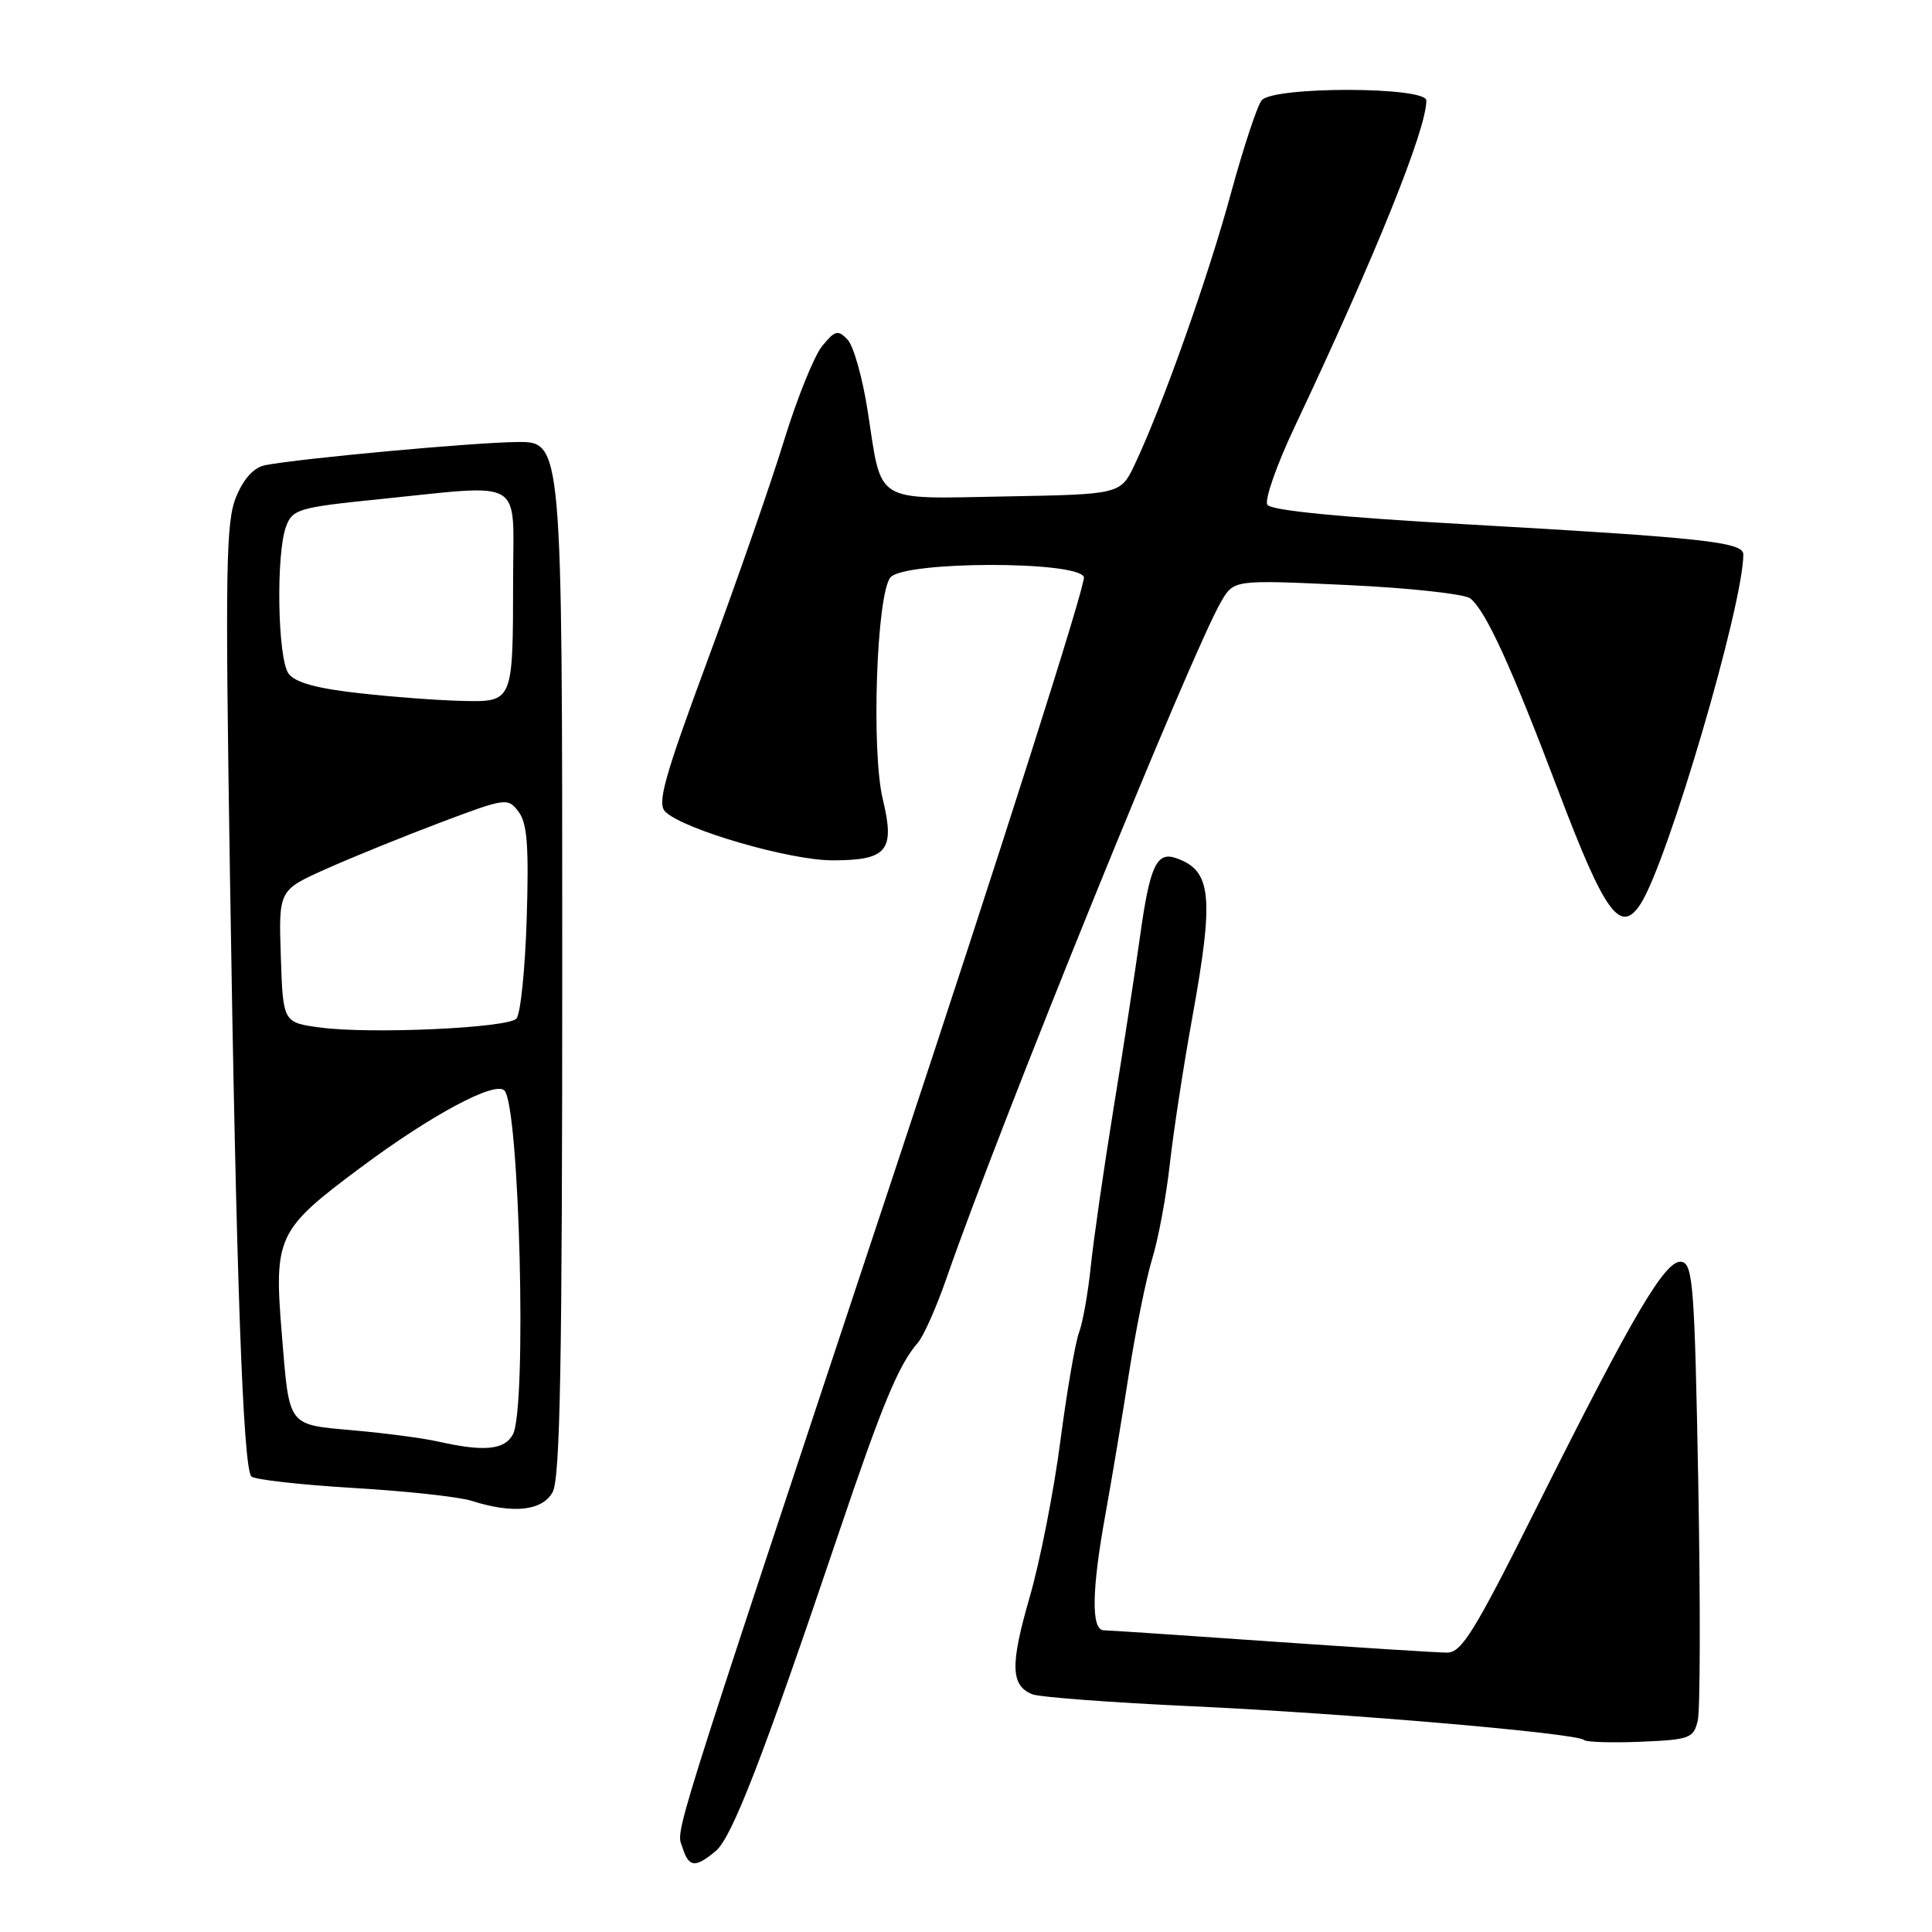 <?xml version="1.0" encoding="UTF-8" standalone="no"?>
<!DOCTYPE svg PUBLIC "-//W3C//DTD SVG 1.1//EN" "http://www.w3.org/Graphics/SVG/1.1/DTD/svg11.dtd" >
<svg xmlns="http://www.w3.org/2000/svg" xmlns:xlink="http://www.w3.org/1999/xlink" version="1.1" viewBox="0 0 256 256">
 <g >
 <path fill="currentColor"
d=" M 94.86 245.25 C 97.00 243.44 101.06 232.96 111.08 203.31 C 116.92 186.02 119.07 180.84 121.62 177.92 C 122.38 177.05 124.08 173.22 125.40 169.42 C 132.55 148.82 157.83 86.54 161.82 79.69 C 163.50 76.82 163.50 76.82 178.50 77.52 C 186.75 77.90 194.10 78.71 194.83 79.30 C 196.90 80.98 200.21 88.22 206.49 104.79 C 212.65 121.06 214.72 123.91 217.39 119.77 C 220.99 114.20 231.00 80.11 231.00 73.46 C 231.00 71.83 225.69 71.25 194.57 69.49 C 177.57 68.54 168.39 67.64 167.93 66.88 C 167.54 66.25 169.15 61.63 171.52 56.62 C 182.23 33.95 189.00 17.17 189.00 13.32 C 189.00 11.46 168.72 11.43 167.18 13.29 C 166.59 14.00 164.75 19.58 163.08 25.70 C 160.09 36.71 154.03 53.78 150.38 61.50 C 148.49 65.50 148.49 65.50 133.29 65.78 C 115.62 66.10 116.89 66.88 114.98 54.50 C 114.30 50.10 113.10 45.83 112.31 45.00 C 111.04 43.67 110.65 43.77 108.95 45.84 C 107.89 47.13 105.62 52.76 103.90 58.34 C 102.19 63.93 97.64 76.99 93.80 87.37 C 87.98 103.11 87.04 106.47 88.16 107.56 C 90.56 109.91 104.62 114.00 110.30 114.00 C 117.58 114.00 118.62 112.73 116.97 105.88 C 115.43 99.46 116.15 78.73 117.99 76.51 C 119.80 74.34 142.79 74.29 143.62 76.46 C 143.93 77.26 132.64 112.70 118.54 155.21 C 88.06 247.09 89.60 242.17 90.45 244.86 C 91.28 247.46 92.14 247.53 94.86 245.25 Z  M 224.96 228.00 C 225.29 226.62 225.32 212.46 225.03 196.51 C 224.55 170.47 224.33 167.49 222.83 167.20 C 220.73 166.80 216.51 173.95 203.61 199.75 C 195.38 216.21 193.66 219.00 191.74 218.98 C 190.51 218.98 180.05 218.31 168.50 217.51 C 156.95 216.70 146.94 216.03 146.25 216.02 C 144.57 215.99 144.65 210.69 146.48 200.63 C 147.29 196.16 148.69 187.78 149.59 182.00 C 150.49 176.22 151.88 169.39 152.67 166.80 C 153.47 164.22 154.52 158.60 155.00 154.30 C 155.48 150.01 156.80 141.38 157.93 135.13 C 160.91 118.73 160.58 115.35 155.82 113.70 C 153.26 112.81 152.36 114.76 151.07 124.00 C 150.42 128.68 148.83 139.03 147.53 147.00 C 146.24 154.97 144.89 164.35 144.53 167.84 C 144.17 171.33 143.47 175.25 142.98 176.56 C 142.48 177.87 141.37 184.35 140.50 190.97 C 139.64 197.59 137.81 206.88 136.44 211.62 C 133.84 220.60 133.91 223.35 136.79 224.50 C 137.73 224.88 147.28 225.60 158.00 226.09 C 178.47 227.04 209.00 229.66 209.89 230.56 C 210.18 230.84 213.55 230.95 217.39 230.79 C 223.90 230.52 224.40 230.33 224.96 228.00 Z  M 73.21 197.75 C 74.23 195.98 74.50 180.97 74.50 127.00 C 74.50 58.50 74.50 58.50 68.50 58.57 C 62.70 58.63 39.91 60.73 35.18 61.63 C 33.66 61.92 32.33 63.35 31.31 65.79 C 29.93 69.06 29.83 75.02 30.47 116.00 C 31.29 169.05 32.20 194.53 33.31 195.64 C 33.73 196.06 39.79 196.74 46.78 197.16 C 53.78 197.57 60.85 198.34 62.50 198.87 C 67.96 200.61 71.81 200.21 73.21 197.75 Z  M 58.00 191.00 C 56.08 190.57 51.06 189.90 46.85 189.53 C 38.03 188.74 38.36 189.18 37.35 176.89 C 36.28 163.83 36.68 162.97 47.89 154.63 C 57.17 147.72 65.56 143.23 66.83 144.49 C 68.84 146.50 69.84 186.57 67.96 190.07 C 66.86 192.13 64.11 192.39 58.00 191.00 Z  M 42.50 136.16 C 37.50 135.50 37.50 135.50 37.21 126.73 C 36.92 117.95 36.92 117.95 43.21 115.14 C 46.67 113.59 53.50 110.82 58.38 108.98 C 67.06 105.71 67.29 105.68 68.72 107.57 C 69.86 109.08 70.09 112.13 69.79 121.75 C 69.58 128.48 68.97 134.43 68.42 134.98 C 67.18 136.22 49.17 137.04 42.50 136.16 Z  M 47.50 91.84 C 42.00 91.23 39.11 90.43 38.25 89.28 C 36.78 87.33 36.54 73.33 37.92 69.72 C 38.77 67.47 39.60 67.23 50.22 66.15 C 69.78 64.17 68.00 63.11 67.99 76.75 C 67.97 93.16 68.02 93.03 61.13 92.87 C 58.04 92.80 51.90 92.34 47.50 91.84 Z "/>
</g>
</svg>